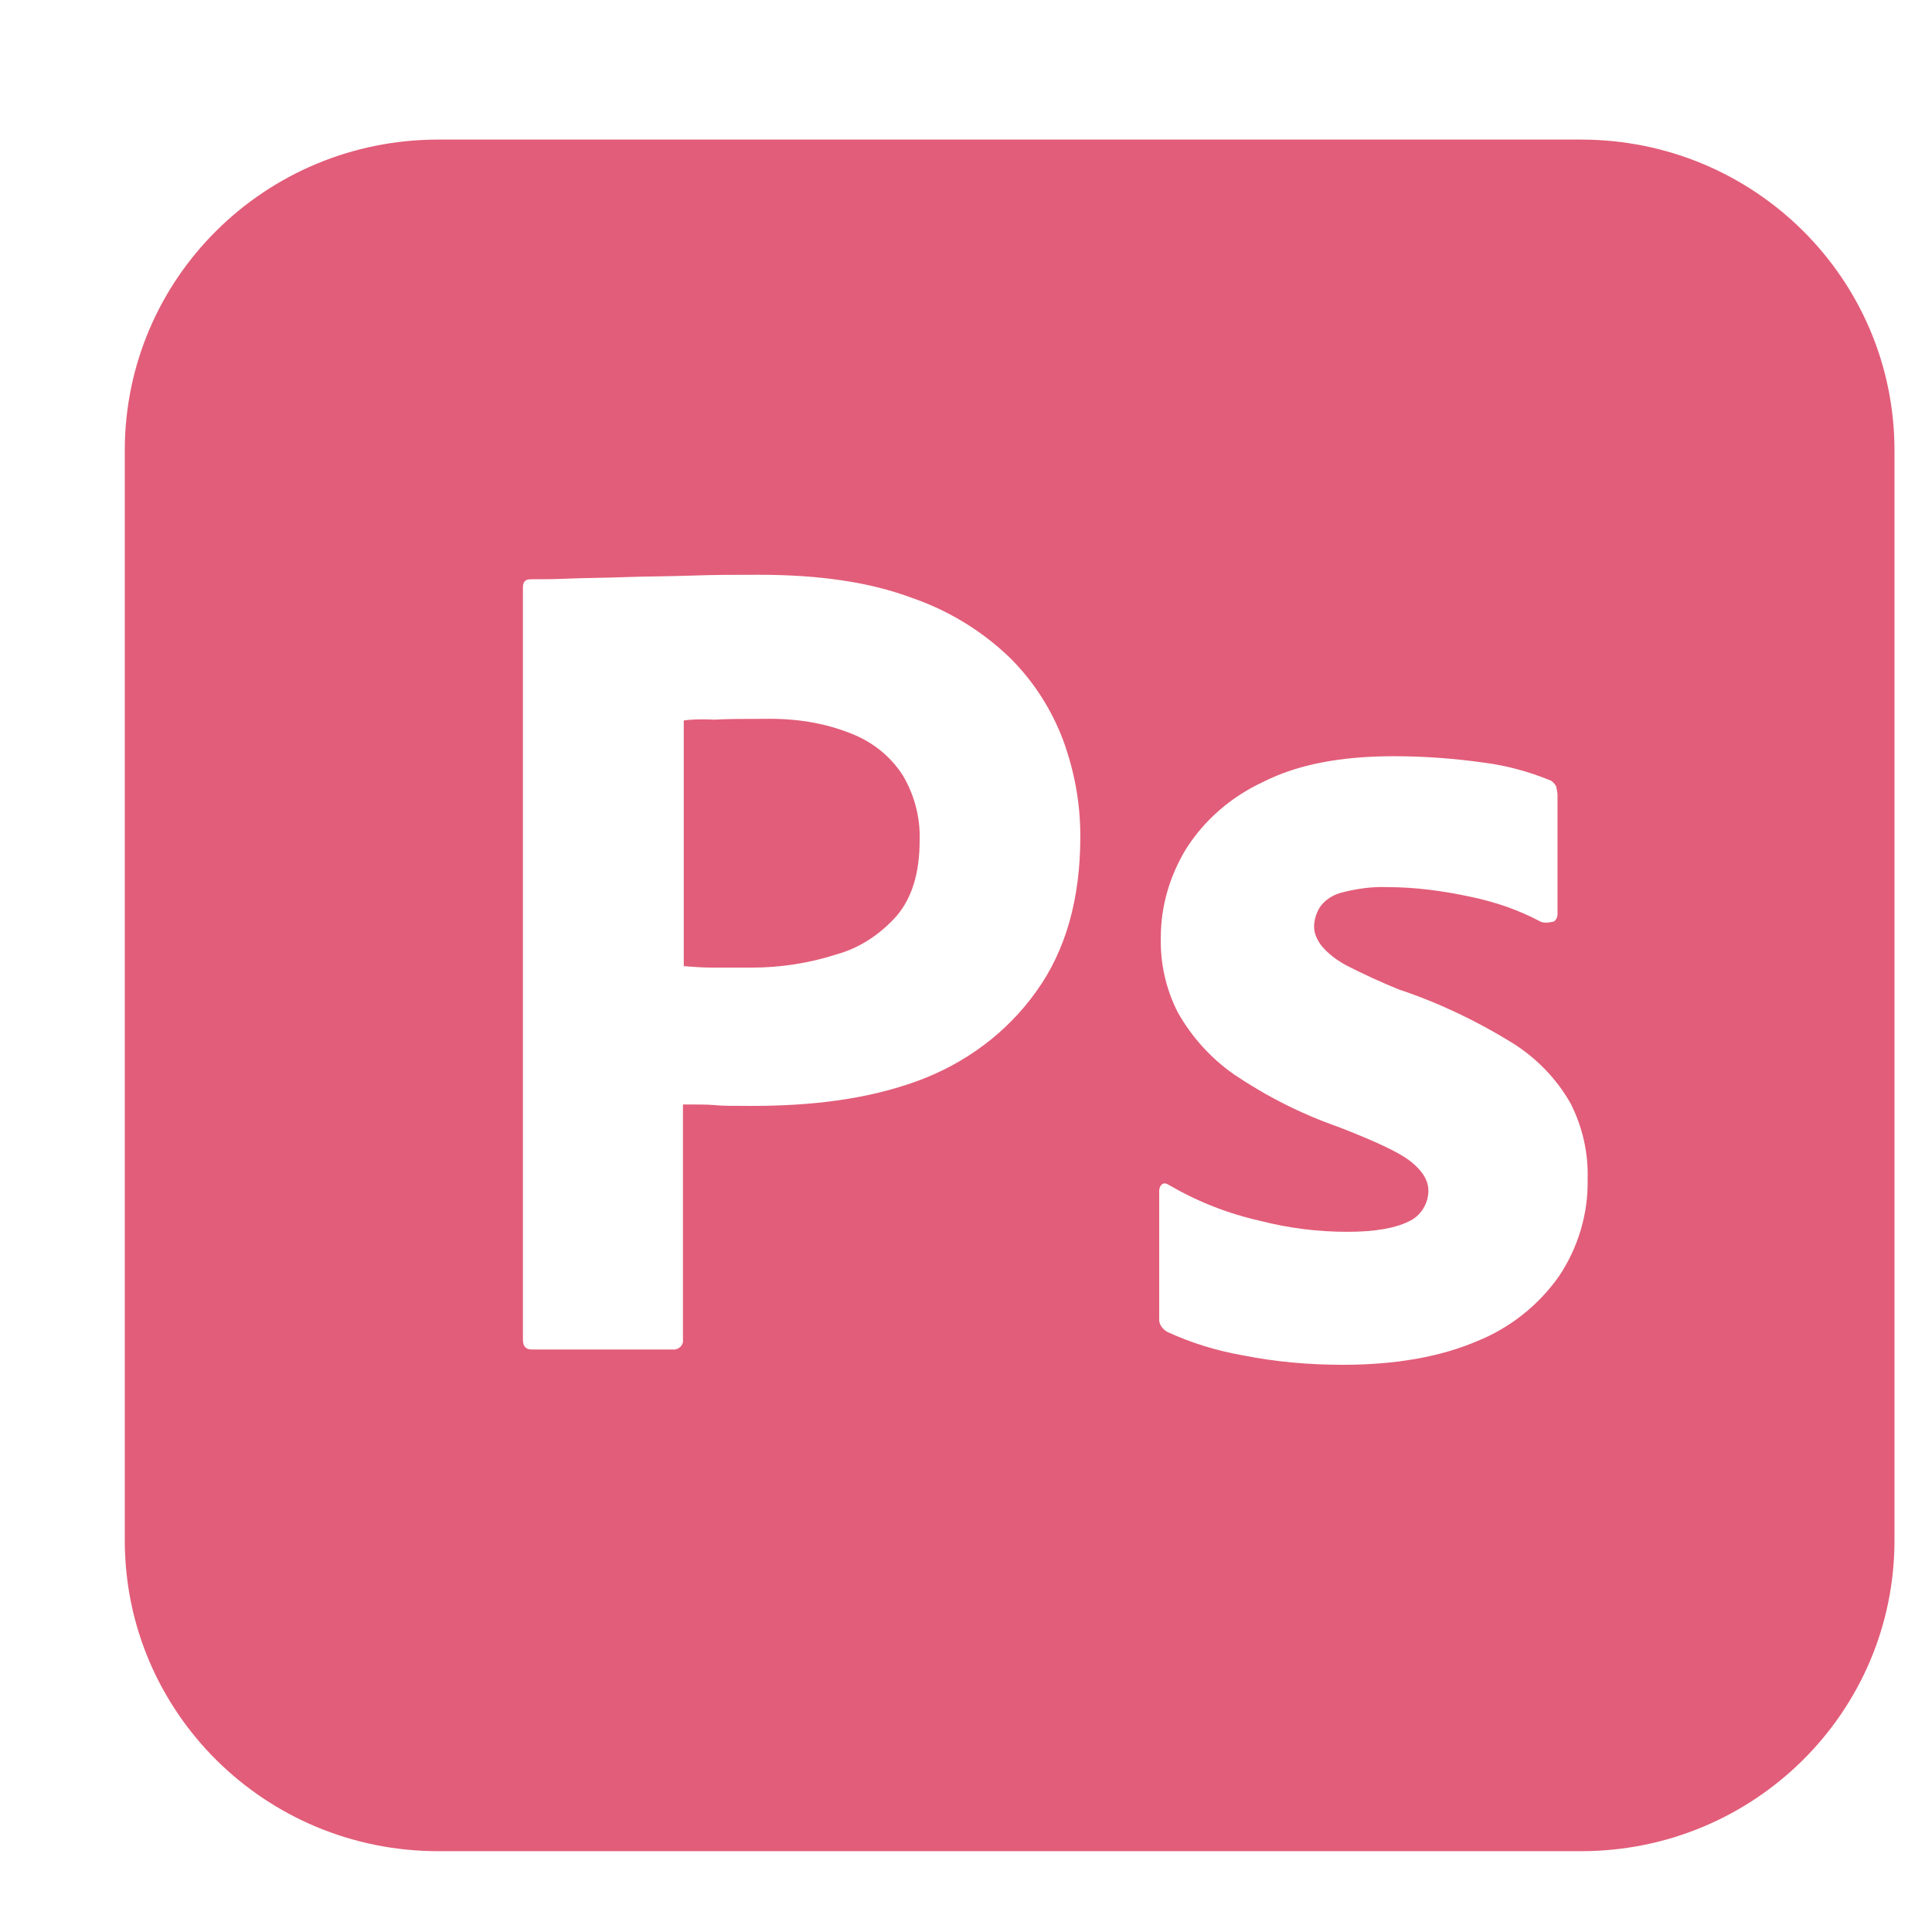 <svg width="12" height="12" viewBox="0 0 12 12" fill="none" xmlns="http://www.w3.org/2000/svg">
<path d="M5.286 4.556C5.117 4.488 4.934 4.461 4.746 4.465C4.627 4.465 4.522 4.465 4.435 4.47C4.343 4.465 4.279 4.47 4.247 4.475V6.001C4.311 6.006 4.37 6.01 4.425 6.01H4.668C4.847 6.01 5.025 5.983 5.195 5.928C5.341 5.888 5.47 5.801 5.57 5.688C5.666 5.574 5.712 5.42 5.712 5.22C5.717 5.079 5.68 4.938 5.607 4.815C5.531 4.697 5.418 4.607 5.286 4.556ZM9.82 0.867H2.722C1.646 0.867 0.775 1.73 0.775 2.798V9.567C0.775 10.635 1.646 11.498 2.722 11.498H9.82C10.896 11.498 11.767 10.635 11.767 9.567V2.798C11.767 1.73 10.896 0.867 9.82 0.867ZM6.435 6.16C6.253 6.415 5.996 6.605 5.699 6.714C5.387 6.828 5.044 6.869 4.668 6.869C4.558 6.869 4.485 6.869 4.439 6.864C4.393 6.86 4.329 6.86 4.242 6.86V8.318C4.247 8.35 4.224 8.377 4.192 8.382H3.303C3.267 8.382 3.248 8.363 3.248 8.322V3.648C3.248 3.616 3.262 3.598 3.294 3.598C3.372 3.598 3.445 3.598 3.551 3.593C3.661 3.589 3.775 3.589 3.899 3.584C4.022 3.58 4.155 3.58 4.297 3.575C4.439 3.57 4.577 3.57 4.714 3.57C5.089 3.57 5.401 3.616 5.657 3.711C5.886 3.789 6.097 3.916 6.271 4.084C6.418 4.229 6.532 4.406 6.605 4.602C6.674 4.793 6.71 4.988 6.71 5.192C6.711 5.583 6.619 5.906 6.435 6.16ZM9.683 7.927C9.555 8.109 9.376 8.25 9.17 8.332C8.946 8.427 8.671 8.477 8.341 8.477C8.13 8.477 7.924 8.459 7.718 8.418C7.558 8.39 7.398 8.341 7.251 8.273C7.219 8.255 7.196 8.223 7.2 8.187V7.396C7.2 7.383 7.205 7.365 7.219 7.355C7.232 7.346 7.246 7.351 7.26 7.36C7.439 7.464 7.627 7.538 7.828 7.583C8.002 7.628 8.185 7.651 8.368 7.651C8.543 7.651 8.666 7.628 8.749 7.587C8.822 7.555 8.872 7.478 8.872 7.396C8.872 7.332 8.836 7.273 8.762 7.214C8.689 7.156 8.538 7.087 8.314 7C8.08 6.918 7.866 6.809 7.664 6.673C7.52 6.572 7.401 6.44 7.315 6.287C7.242 6.144 7.206 5.984 7.21 5.823C7.21 5.628 7.265 5.442 7.366 5.274C7.481 5.092 7.65 4.947 7.847 4.856C8.062 4.747 8.332 4.697 8.657 4.697C8.845 4.697 9.037 4.711 9.225 4.738C9.362 4.756 9.495 4.793 9.619 4.843C9.637 4.847 9.655 4.865 9.665 4.883C9.669 4.902 9.674 4.92 9.674 4.938V5.679C9.674 5.697 9.665 5.715 9.651 5.724C9.61 5.733 9.587 5.733 9.568 5.724C9.431 5.651 9.284 5.601 9.129 5.569C8.959 5.533 8.79 5.51 8.616 5.51C8.524 5.506 8.428 5.52 8.341 5.542C8.281 5.556 8.231 5.588 8.199 5.633C8.176 5.669 8.162 5.715 8.162 5.756C8.162 5.797 8.18 5.838 8.208 5.874C8.249 5.924 8.304 5.965 8.364 5.997C8.469 6.051 8.579 6.101 8.689 6.146C8.936 6.228 9.174 6.342 9.394 6.478C9.545 6.573 9.669 6.701 9.756 6.855C9.829 7 9.866 7.16 9.861 7.323C9.866 7.537 9.802 7.75 9.683 7.927Z" fill="#E25D79"/>
</svg>
